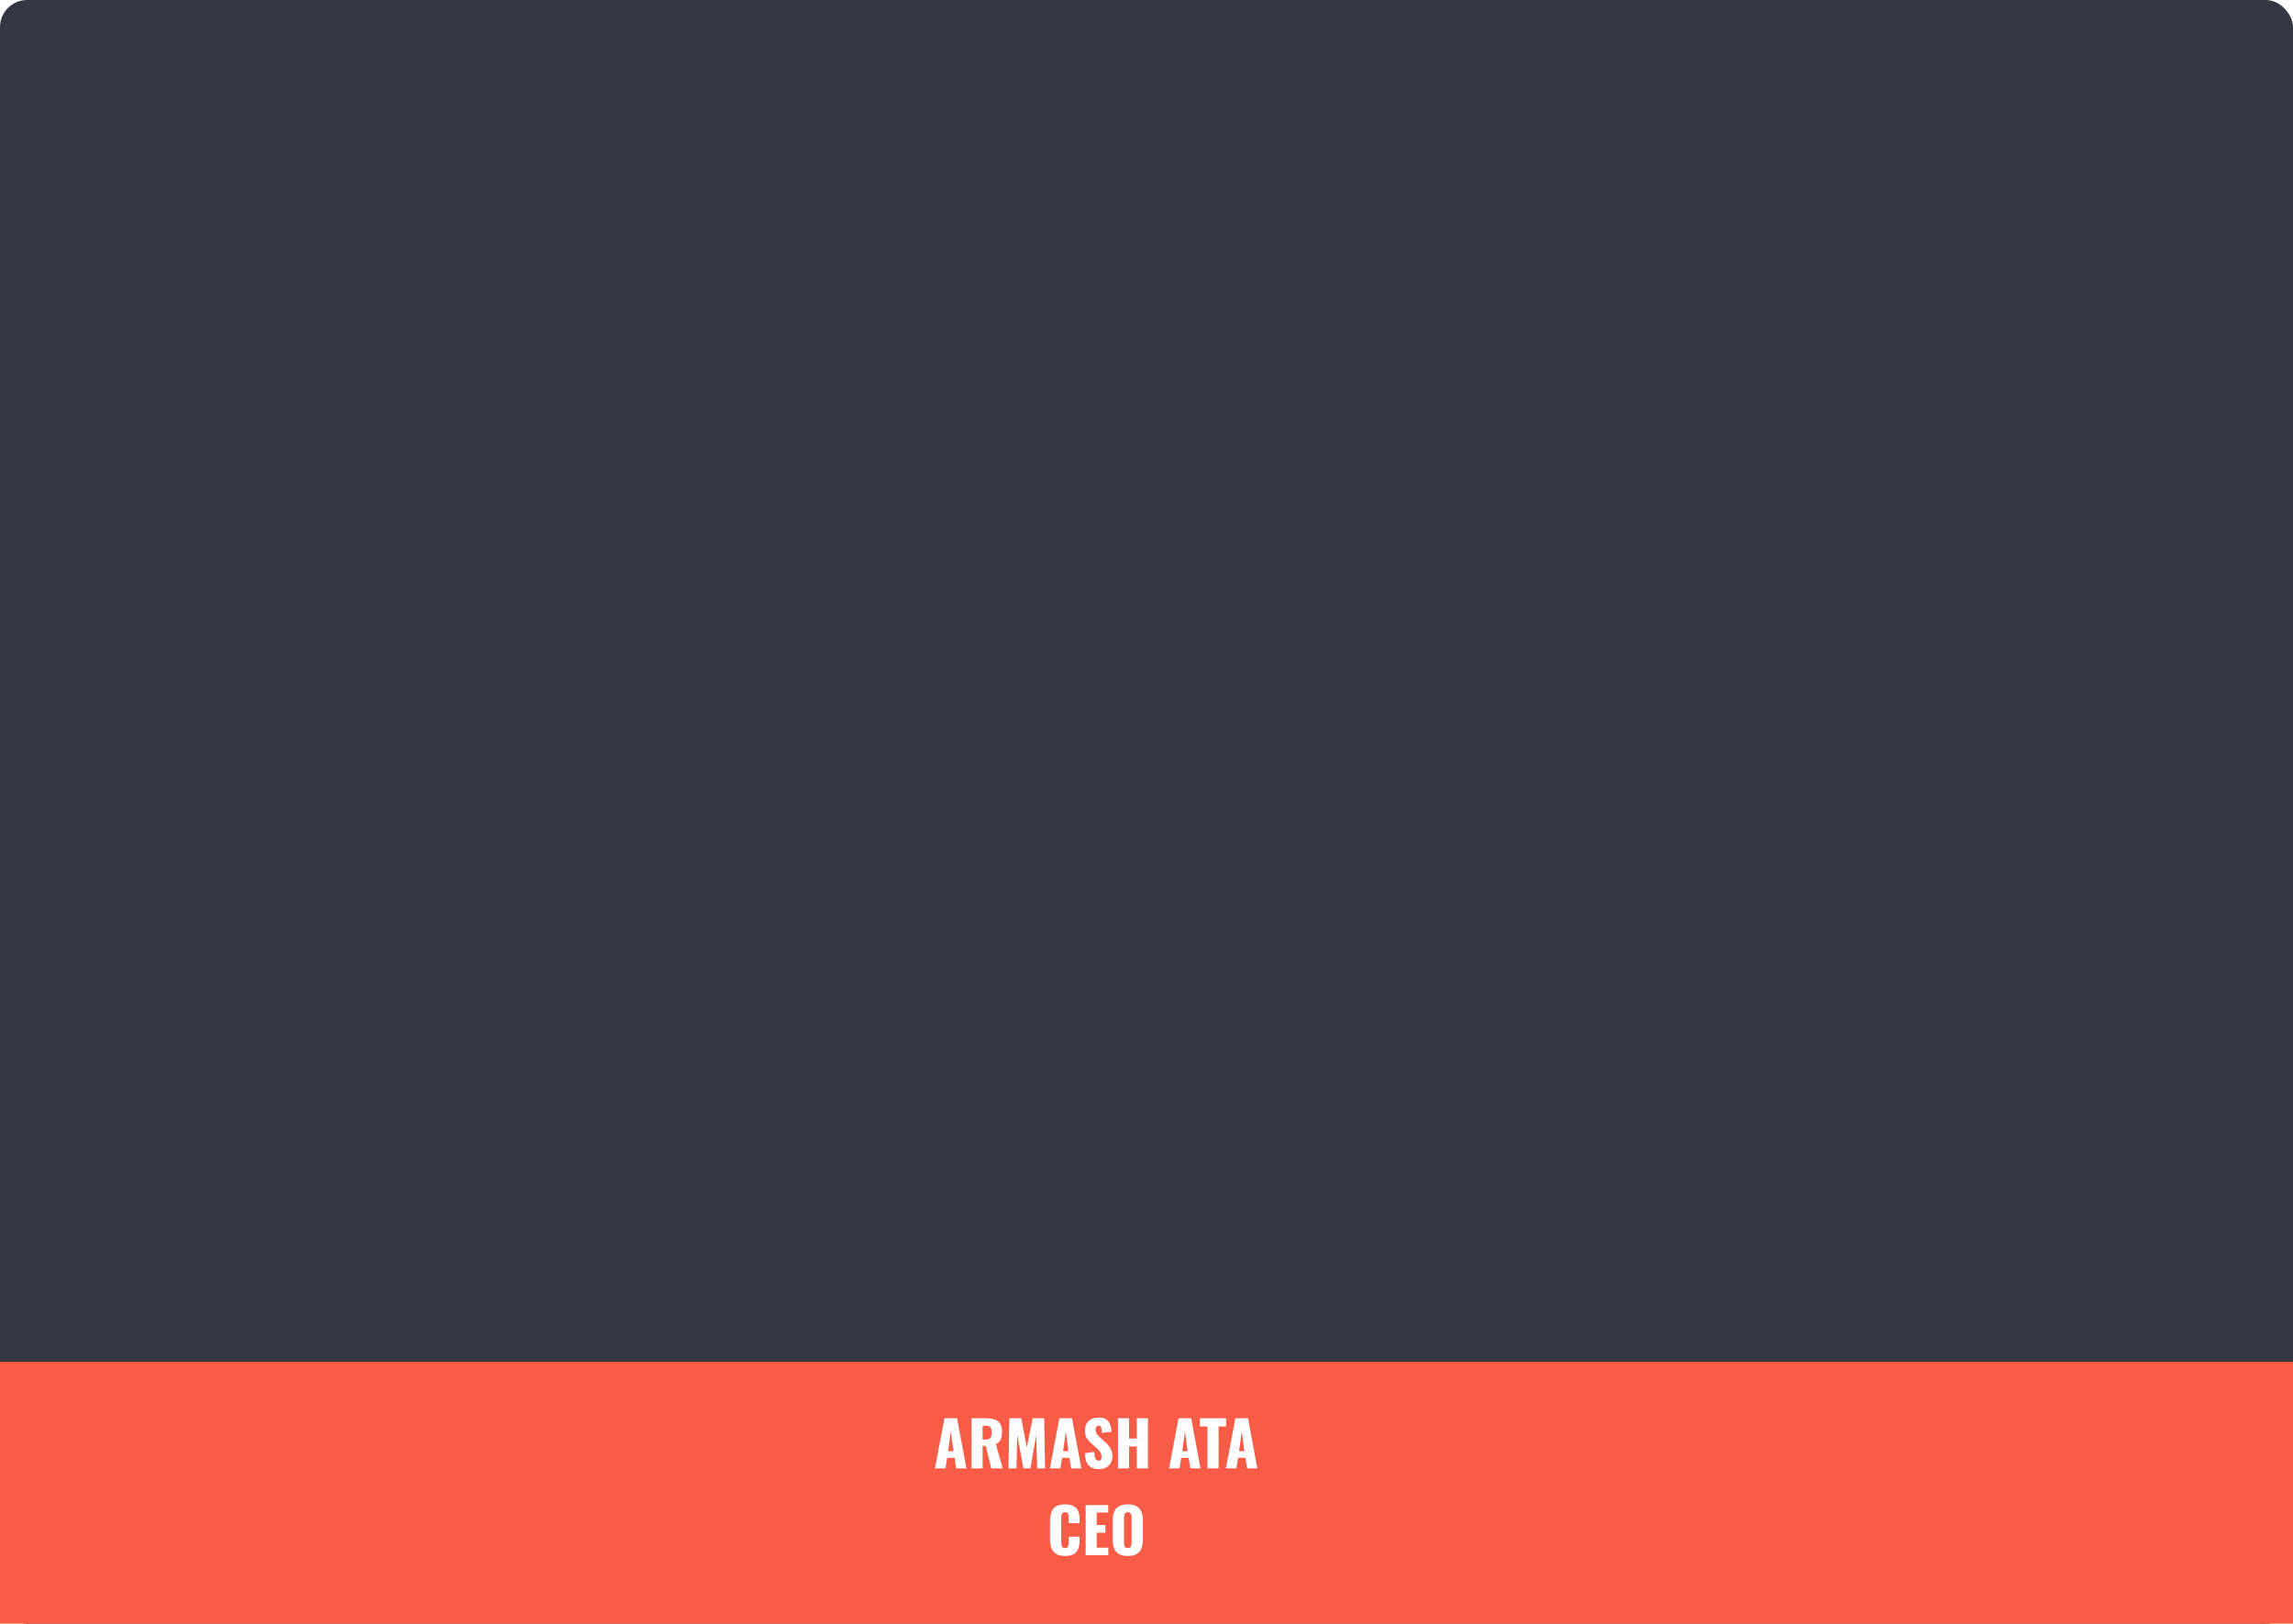 <svg width="473" height="335" viewBox="0 0 473 335" fill="none" xmlns="http://www.w3.org/2000/svg">
<rect width="473" height="335" rx="5.607" fill="#343741"/>
<rect y="281" width="473" height="54" fill="#F95C46"/>
<g filter="url(#filter0_d_364_278)">
<path d="M192.862 302.972L194.818 292.617H197.426L199.357 302.972H197.247L196.902 300.786H195.381L195.023 302.972H192.862ZM195.585 299.418H196.685L196.135 295.378L195.585 299.418ZM200.402 302.972V292.617H203.253C203.952 292.617 204.557 292.693 205.068 292.847C205.58 293 205.976 293.277 206.257 293.678C206.547 294.07 206.692 294.628 206.692 295.353C206.692 295.779 206.658 296.158 206.59 296.49C206.521 296.823 206.394 297.112 206.206 297.36C206.027 297.598 205.767 297.798 205.426 297.96L206.845 302.972H204.48L203.342 298.331H202.69V302.972H200.402ZM202.69 297.014H203.33C203.654 297.014 203.905 296.959 204.084 296.848C204.263 296.729 204.386 296.563 204.455 296.35C204.531 296.128 204.57 295.864 204.57 295.557C204.57 295.114 204.489 294.769 204.327 294.522C204.165 294.274 203.867 294.151 203.432 294.151H202.69V297.014ZM208.029 302.972L208.208 292.617H210.663L211.8 298.638L213.028 292.617H215.393L215.572 302.972H213.948L213.756 296.081L212.555 302.972H211.11L209.832 296.03L209.678 302.972H208.029ZM216.57 302.972L218.526 292.617H221.134L223.064 302.972H220.955L220.61 300.786H219.088L218.73 302.972H216.57ZM219.293 299.418H220.392L219.843 295.378L219.293 299.418ZM226.758 303.125C226.111 303.125 225.569 303.01 225.135 302.78C224.7 302.55 224.372 302.196 224.15 301.719C223.929 301.233 223.805 300.607 223.78 299.84L225.736 299.546C225.744 299.989 225.782 300.347 225.851 300.619C225.927 300.892 226.03 301.088 226.157 301.208C226.294 301.327 226.456 301.386 226.643 301.386C226.882 301.386 227.035 301.306 227.103 301.144C227.18 300.982 227.219 300.811 227.219 300.632C227.219 300.206 227.116 299.848 226.912 299.558C226.707 299.26 226.43 298.962 226.081 298.664L225.186 297.884C224.794 297.551 224.461 297.176 224.189 296.759C223.925 296.333 223.792 295.808 223.792 295.186C223.792 294.309 224.052 293.639 224.572 293.179C225.092 292.711 225.8 292.476 226.694 292.476C227.248 292.476 227.692 292.57 228.024 292.757C228.365 292.945 228.62 293.192 228.791 293.499C228.97 293.797 229.089 294.117 229.149 294.458C229.217 294.79 229.255 295.11 229.264 295.416L227.295 295.659C227.287 295.353 227.265 295.088 227.231 294.867C227.206 294.637 227.146 294.462 227.052 294.343C226.959 294.215 226.814 294.151 226.618 294.151C226.405 294.151 226.247 294.24 226.145 294.419C226.051 294.598 226.004 294.777 226.004 294.956C226.004 295.34 226.094 295.655 226.273 295.902C226.46 296.141 226.703 296.392 227.001 296.656L227.858 297.411C228.309 297.794 228.689 298.229 228.995 298.715C229.311 299.2 229.468 299.801 229.468 300.517C229.468 301.003 229.358 301.446 229.136 301.847C228.915 302.239 228.599 302.55 228.19 302.78C227.79 303.01 227.312 303.125 226.758 303.125ZM230.615 302.972V292.617H232.903V296.81H234.501V292.617H236.802V302.972H234.501V298.446H232.903V302.972H230.615ZM241.151 302.972L243.107 292.617H245.715L247.646 302.972H245.536L245.191 300.786H243.67L243.312 302.972H241.151ZM243.874 299.418H244.974L244.424 295.378L243.874 299.418ZM249.075 302.972V294.317H247.515V292.617H252.923V294.317H251.376V302.972H249.075ZM252.874 302.972L254.83 292.617H257.438L259.368 302.972H257.259L256.914 300.786H255.392L255.035 302.972H252.874ZM255.597 299.418H256.696L256.147 295.378L255.597 299.418Z" fill="white"/>
</g>
<g filter="url(#filter1_d_364_278)">
<path d="M219.704 321.033C218.92 321.033 218.298 320.893 217.838 320.611C217.386 320.322 217.067 319.921 216.879 319.41C216.692 318.89 216.598 318.281 216.598 317.582V313.849C216.598 313.133 216.692 312.519 216.879 312.008C217.067 311.488 217.386 311.087 217.838 310.806C218.298 310.525 218.92 310.384 219.704 310.384C220.471 310.384 221.068 310.512 221.494 310.768C221.929 311.015 222.236 311.364 222.415 311.816C222.594 312.268 222.683 312.788 222.683 313.376V314.271H220.446V313.235C220.446 313.031 220.433 312.835 220.408 312.647C220.39 312.46 220.331 312.306 220.229 312.187C220.126 312.059 219.952 311.995 219.704 311.995C219.466 311.995 219.287 312.059 219.168 312.187C219.057 312.315 218.984 312.477 218.95 312.673C218.925 312.86 218.912 313.06 218.912 313.274V318.144C218.912 318.374 218.929 318.587 218.963 318.783C219.006 318.971 219.082 319.124 219.193 319.244C219.312 319.354 219.483 319.41 219.704 319.41C219.943 319.41 220.114 319.35 220.216 319.231C220.318 319.103 220.382 318.941 220.408 318.745C220.433 318.549 220.446 318.349 220.446 318.144V317.058H222.683V317.952C222.683 318.54 222.594 319.069 222.415 319.538C222.244 319.998 221.942 320.364 221.507 320.637C221.081 320.901 220.48 321.033 219.704 321.033ZM223.942 320.88V310.525H228.595V312.085H226.23V314.654H228.033V316.239H226.23V319.333H228.621V320.88H223.942ZM232.626 321.033C231.85 321.033 231.236 320.897 230.785 320.624C230.333 320.351 230.009 319.959 229.813 319.448C229.617 318.937 229.519 318.327 229.519 317.62V313.772C229.519 313.056 229.617 312.447 229.813 311.944C230.009 311.441 230.333 311.058 230.785 310.793C231.236 310.521 231.85 310.384 232.626 310.384C233.41 310.384 234.028 310.521 234.479 310.793C234.939 311.058 235.268 311.441 235.464 311.944C235.66 312.447 235.758 313.056 235.758 313.772V317.62C235.758 318.327 235.66 318.937 235.464 319.448C235.268 319.959 234.939 320.351 234.479 320.624C234.028 320.897 233.41 321.033 232.626 321.033ZM232.626 319.41C232.864 319.41 233.039 319.35 233.15 319.231C233.261 319.111 233.333 318.958 233.367 318.771C233.401 318.583 233.418 318.391 233.418 318.195V313.21C233.418 313.005 233.401 312.813 233.367 312.634C233.333 312.447 233.261 312.293 233.15 312.174C233.039 312.055 232.864 311.995 232.626 311.995C232.404 311.995 232.238 312.055 232.127 312.174C232.016 312.293 231.944 312.447 231.91 312.634C231.876 312.813 231.859 313.005 231.859 313.21V318.195C231.859 318.391 231.871 318.583 231.897 318.771C231.931 318.958 231.999 319.111 232.101 319.231C232.212 319.35 232.387 319.41 232.626 319.41Z" fill="white"/>
</g>
<defs>
<filter id="filter0_d_364_278" x="192.302" y="291.915" width="67.627" height="11.77" filterUnits="userSpaceOnUse" color-interpolation-filters="sRGB">
<feFlood flood-opacity="0" result="BackgroundImageFix"/>
<feColorMatrix in="SourceAlpha" type="matrix" values="0 0 0 0 0 0 0 0 0 0 0 0 0 0 0 0 0 0 127 0" result="hardAlpha"/>
<feOffset/>
<feGaussianBlur stdDeviation="0.28"/>
<feComposite in2="hardAlpha" operator="out"/>
<feColorMatrix type="matrix" values="0 0 0 0 1 0 0 0 0 1 0 0 0 0 1 0 0 0 1 0"/>
<feBlend mode="normal" in2="BackgroundImageFix" result="effect1_dropShadow_364_278"/>
<feBlend mode="normal" in="SourceGraphic" in2="effect1_dropShadow_364_278" result="shape"/>
</filter>
<filter id="filter1_d_364_278" x="216.037" y="309.824" width="20.281" height="11.77" filterUnits="userSpaceOnUse" color-interpolation-filters="sRGB">
<feFlood flood-opacity="0" result="BackgroundImageFix"/>
<feColorMatrix in="SourceAlpha" type="matrix" values="0 0 0 0 0 0 0 0 0 0 0 0 0 0 0 0 0 0 127 0" result="hardAlpha"/>
<feOffset/>
<feGaussianBlur stdDeviation="0.28"/>
<feComposite in2="hardAlpha" operator="out"/>
<feColorMatrix type="matrix" values="0 0 0 0 1 0 0 0 0 1 0 0 0 0 1 0 0 0 1 0"/>
<feBlend mode="normal" in2="BackgroundImageFix" result="effect1_dropShadow_364_278"/>
<feBlend mode="normal" in="SourceGraphic" in2="effect1_dropShadow_364_278" result="shape"/>
</filter>
</defs>
</svg>
